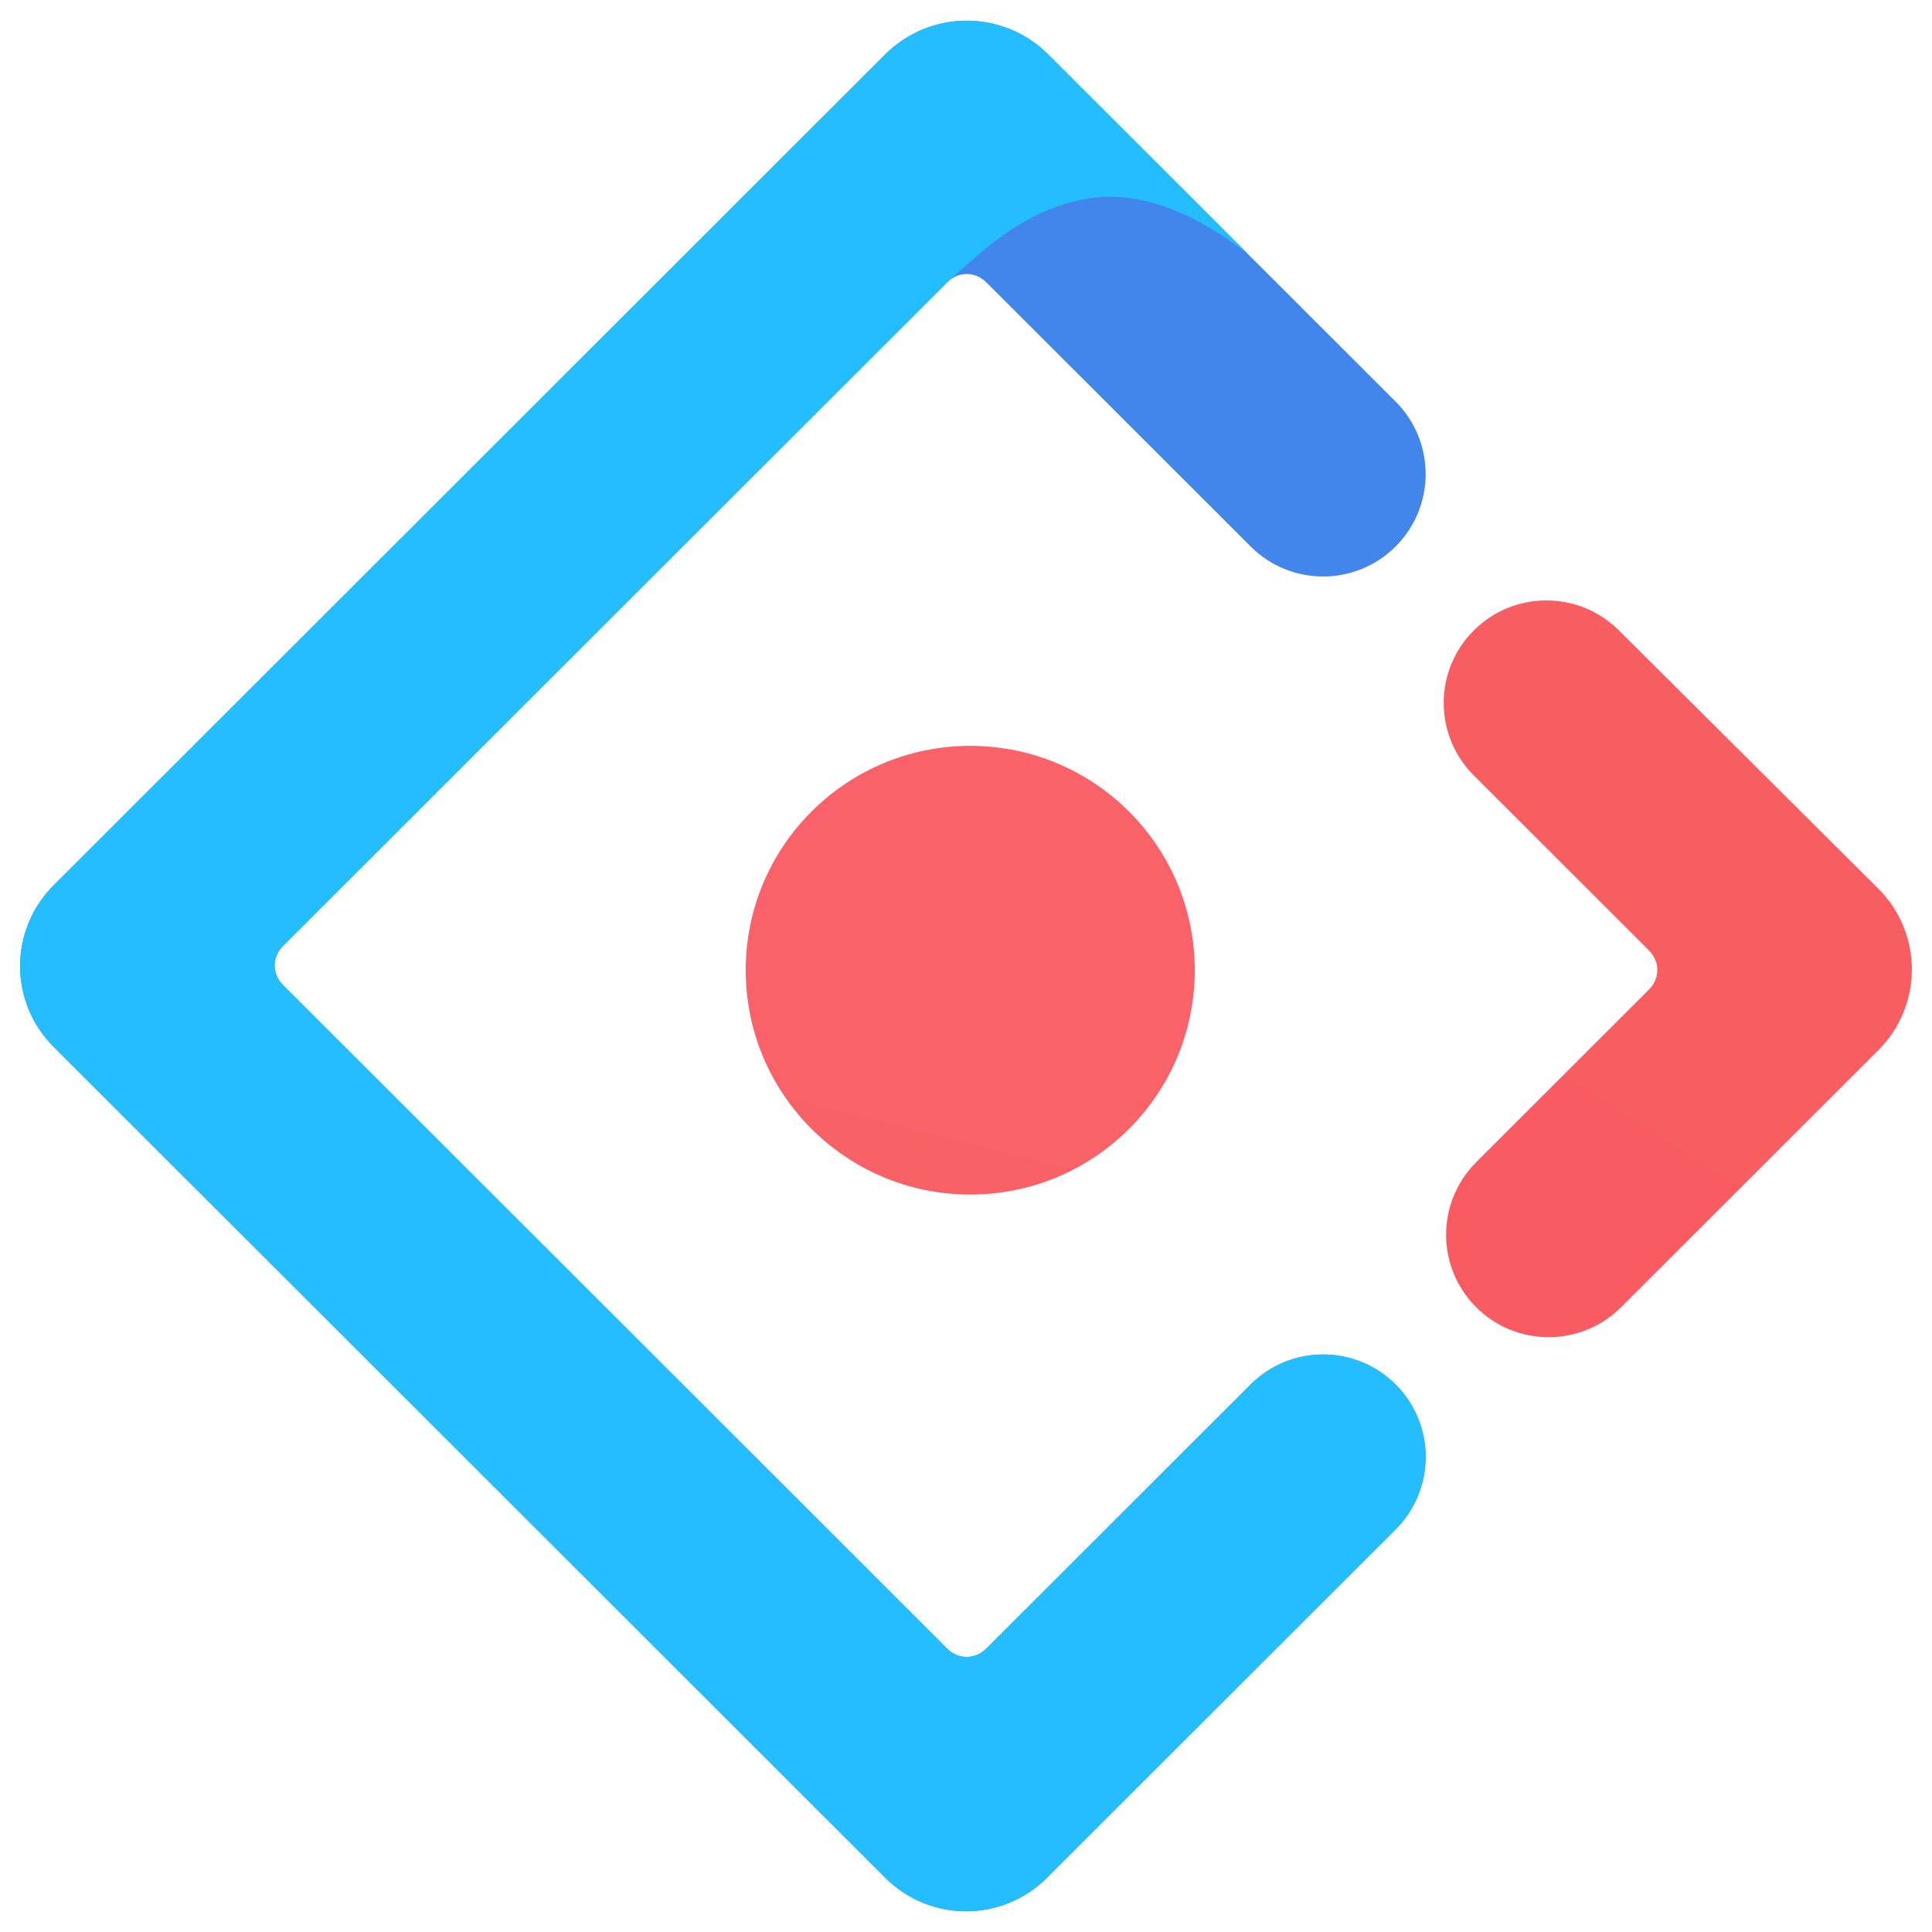 <svg xmlns="http://www.w3.org/2000/svg" fill="none" viewBox="0 0 96 96" id="Ant-Design--Streamline-Svg-Logos" height="24" width="24">
  <desc>
    Ant Design Streamline Icon: https://streamlinehq.com
  </desc>
  <path fill="url(#a)" d="M43.99 2.702 2.666 43.991c-2.222 2.22-2.222 5.805 0 8.025L43.99 93.306c2.222 2.22 5.81 2.22 8.032 0L69.348 75.994c1.99-1.988 1.99-5.211 0-7.199-1.99-1.988-5.215-1.988-7.205 0L49.008 81.919c-.553.552-1.392.552-1.945 0L14.063 48.946c-.553-.552-.553-1.391 0-1.944l33-32.973c.553-.552 1.392-.552 1.945 0L62.143 27.154c1.99 1.988 5.215 1.988 7.205 0 1.99-1.988 1.99-5.211 0-7.199L52.023 2.645C49.793.473 46.203.49 43.99 2.702Z"></path>
  <path fill="url(#b)" d="M43.99 2.702 2.666 43.991c-2.222 2.22-2.222 5.805 0 8.025L43.99 93.306c2.222 2.22 5.81 2.22 8.032 0L69.348 75.994c1.99-1.988 1.99-5.211 0-7.199-1.99-1.988-5.215-1.988-7.205 0L49.008 81.919c-.553.552-1.392.552-1.945 0L14.063 48.946c-.553-.552-.553-1.391 0-1.944l33-32.973c1.377-1.187 3.623-3.591 6.922-4.153 2.452-.418 5.132.502 8.041 2.759-1.945-1.943-5.279-5.274-10.003-9.991C49.793.473 46.203.49 43.99 2.702Z"></path>
  <path fill="url(#c)" d="M73.348 64.954c1.99 1.988 5.215 1.988 7.205 0L93.334 52.184c2.222-2.22 2.222-5.805 0-8.025L80.442 31.323c-1.994-1.986-5.221-1.983-7.212.006-1.99 1.988-1.99 5.211 0 7.199l8.707 8.7c.553.552.553 1.391 0 1.944l-8.589 8.582c-1.99 1.988-1.99 5.211 0 7.199Z"></path>
  <path fill="url(#d)" d="M48.212 59.358c6.162 0 11.157-4.991 11.157-11.148 0-6.157-4.995-11.148-11.157-11.148-6.162 0-11.157 4.991-11.157 11.148 0 6.157 4.995 11.148 11.157 11.148Z"></path>
  <defs>
    <linearGradient id="a" x1="4338.25" x2="8265.21" y1="1.03" y2="2399.16" gradientUnits="userSpaceOnUse">
      <stop stop-color="#4285eb"></stop>
      <stop offset="1" stop-color="#2ec7ff"></stop>
    </linearGradient>
    <linearGradient id="b" x1="4864.97" x2="2925.41" y1="1.029" y2="10025.2" gradientUnits="userSpaceOnUse">
      <stop stop-color="#29cdff"></stop>
      <stop offset=".379" stop-color="#148eff"></stop>
      <stop offset="1" stop-color="#0a60ff"></stop>
    </linearGradient>
    <linearGradient id="c" x1="1692.92" x2="-830.74" y1="-445.148" y2="3501.65" gradientUnits="userSpaceOnUse">
      <stop stop-color="#fa816e"></stop>
      <stop offset=".415" stop-color="#f74a5c"></stop>
      <stop offset="1" stop-color="#f51d2c"></stop>
    </linearGradient>
    <linearGradient id="d" x1="1557.32" x2="717.622" y1="-758.713" y2="2600.21" gradientUnits="userSpaceOnUse">
      <stop stop-color="#fa8e7d"></stop>
      <stop offset=".513" stop-color="#f74a5c"></stop>
      <stop offset="1" stop-color="#f51d2c"></stop>
    </linearGradient>
  </defs>
</svg>